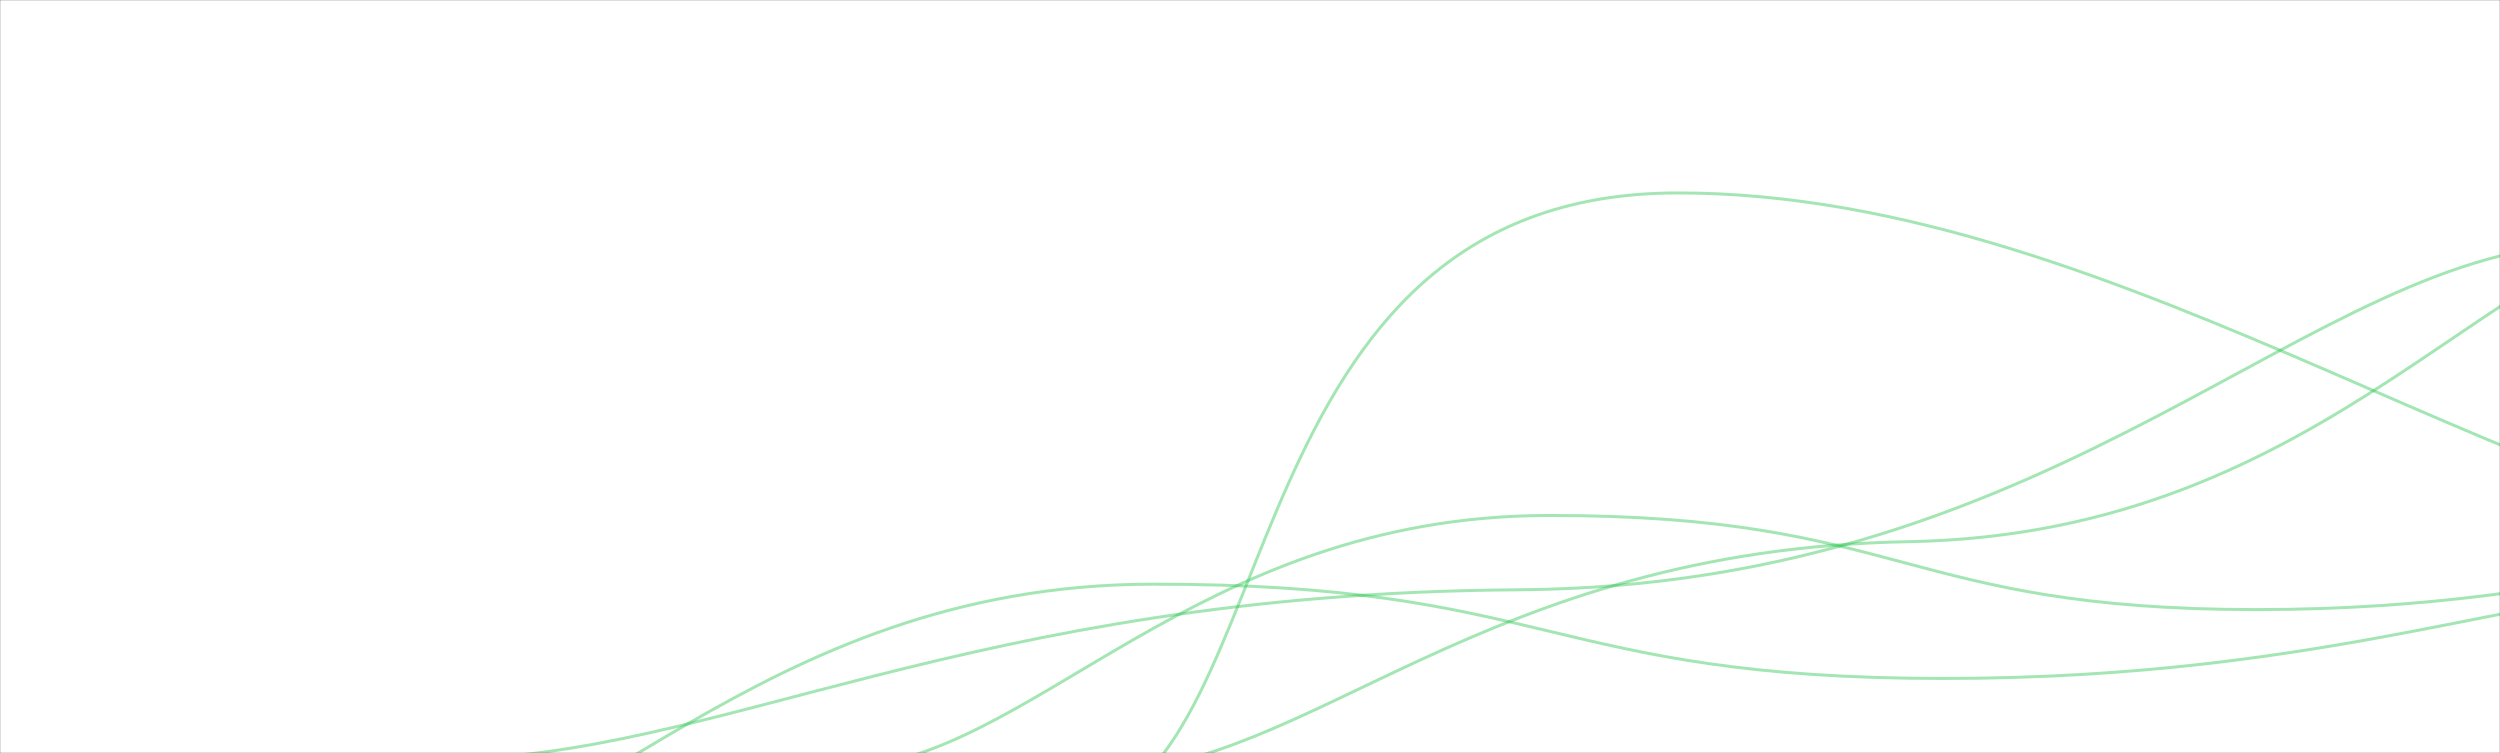 <svg xmlns="http://www.w3.org/2000/svg" version="1.1" xmlns:xlink="http://www.w3.org/1999/xlink" xmlns:svgjs="http://svgjs.dev/svgjs" width="1660" height="500" preserveAspectRatio="none" viewBox="0 0 1660 500">
    <rect x="0" y="0" width="1660" height="500" fill="#333333" stroke="none"/>
    <g mask="url(&quot;#SvgjsMask1045&quot;)" fill="none">
        <rect width="1660" height="500" x="0" y="0" fill="rgba(255, 255, 255, 1)"></rect>
        <path d="M718.35 539.9C856.67 504.89 814.05 128.56 1113.52 128.11 1412.99 127.66 1697.38 365.48 1933.86 368.11" stroke="rgba(27, 193, 67, 0.4)" stroke-width="2"></path>
        <path d="M558.71 509.96C683.37 507.47 792.1 342.43 1028.43 342.27 1264.76 342.11 1263.29 404.77 1498.16 404.77 1733.02 404.77 1849.41 342.41 1967.88 342.27" stroke="rgba(27, 193, 67, 0.4)" stroke-width="2"></path>
        <path d="M240.07 576.3C379.53 573.48 500.78 388.11 765.26 387.89 1029.73 387.67 1027.85 450.49 1290.44 450.49 1553.04 450.49 1683.41 388 1815.63 387.89" stroke="rgba(27, 193, 67, 0.4)" stroke-width="2"></path>
        <path d="M294.63 504.12C475.11 503.78 641.05 394.02 1007.74 391.63 1374.42 389.24 1533.54 164.45 1720.84 161.63" stroke="rgba(27, 193, 67, 0.4)" stroke-width="2"></path>
        <path d="M730.04 512.78C869.66 511.29 983.32 364.74 1267.17 359.68 1551.02 354.62 1659.71 148.62 1804.3 144.68" stroke="rgba(27, 193, 67, 0.4)" stroke-width="2"></path>
    </g>
    <defs>
        <mask id="SvgjsMask1045">
            <rect width="1660" height="500" fill="#ffffff"></rect>
        </mask>
    </defs>
</svg>